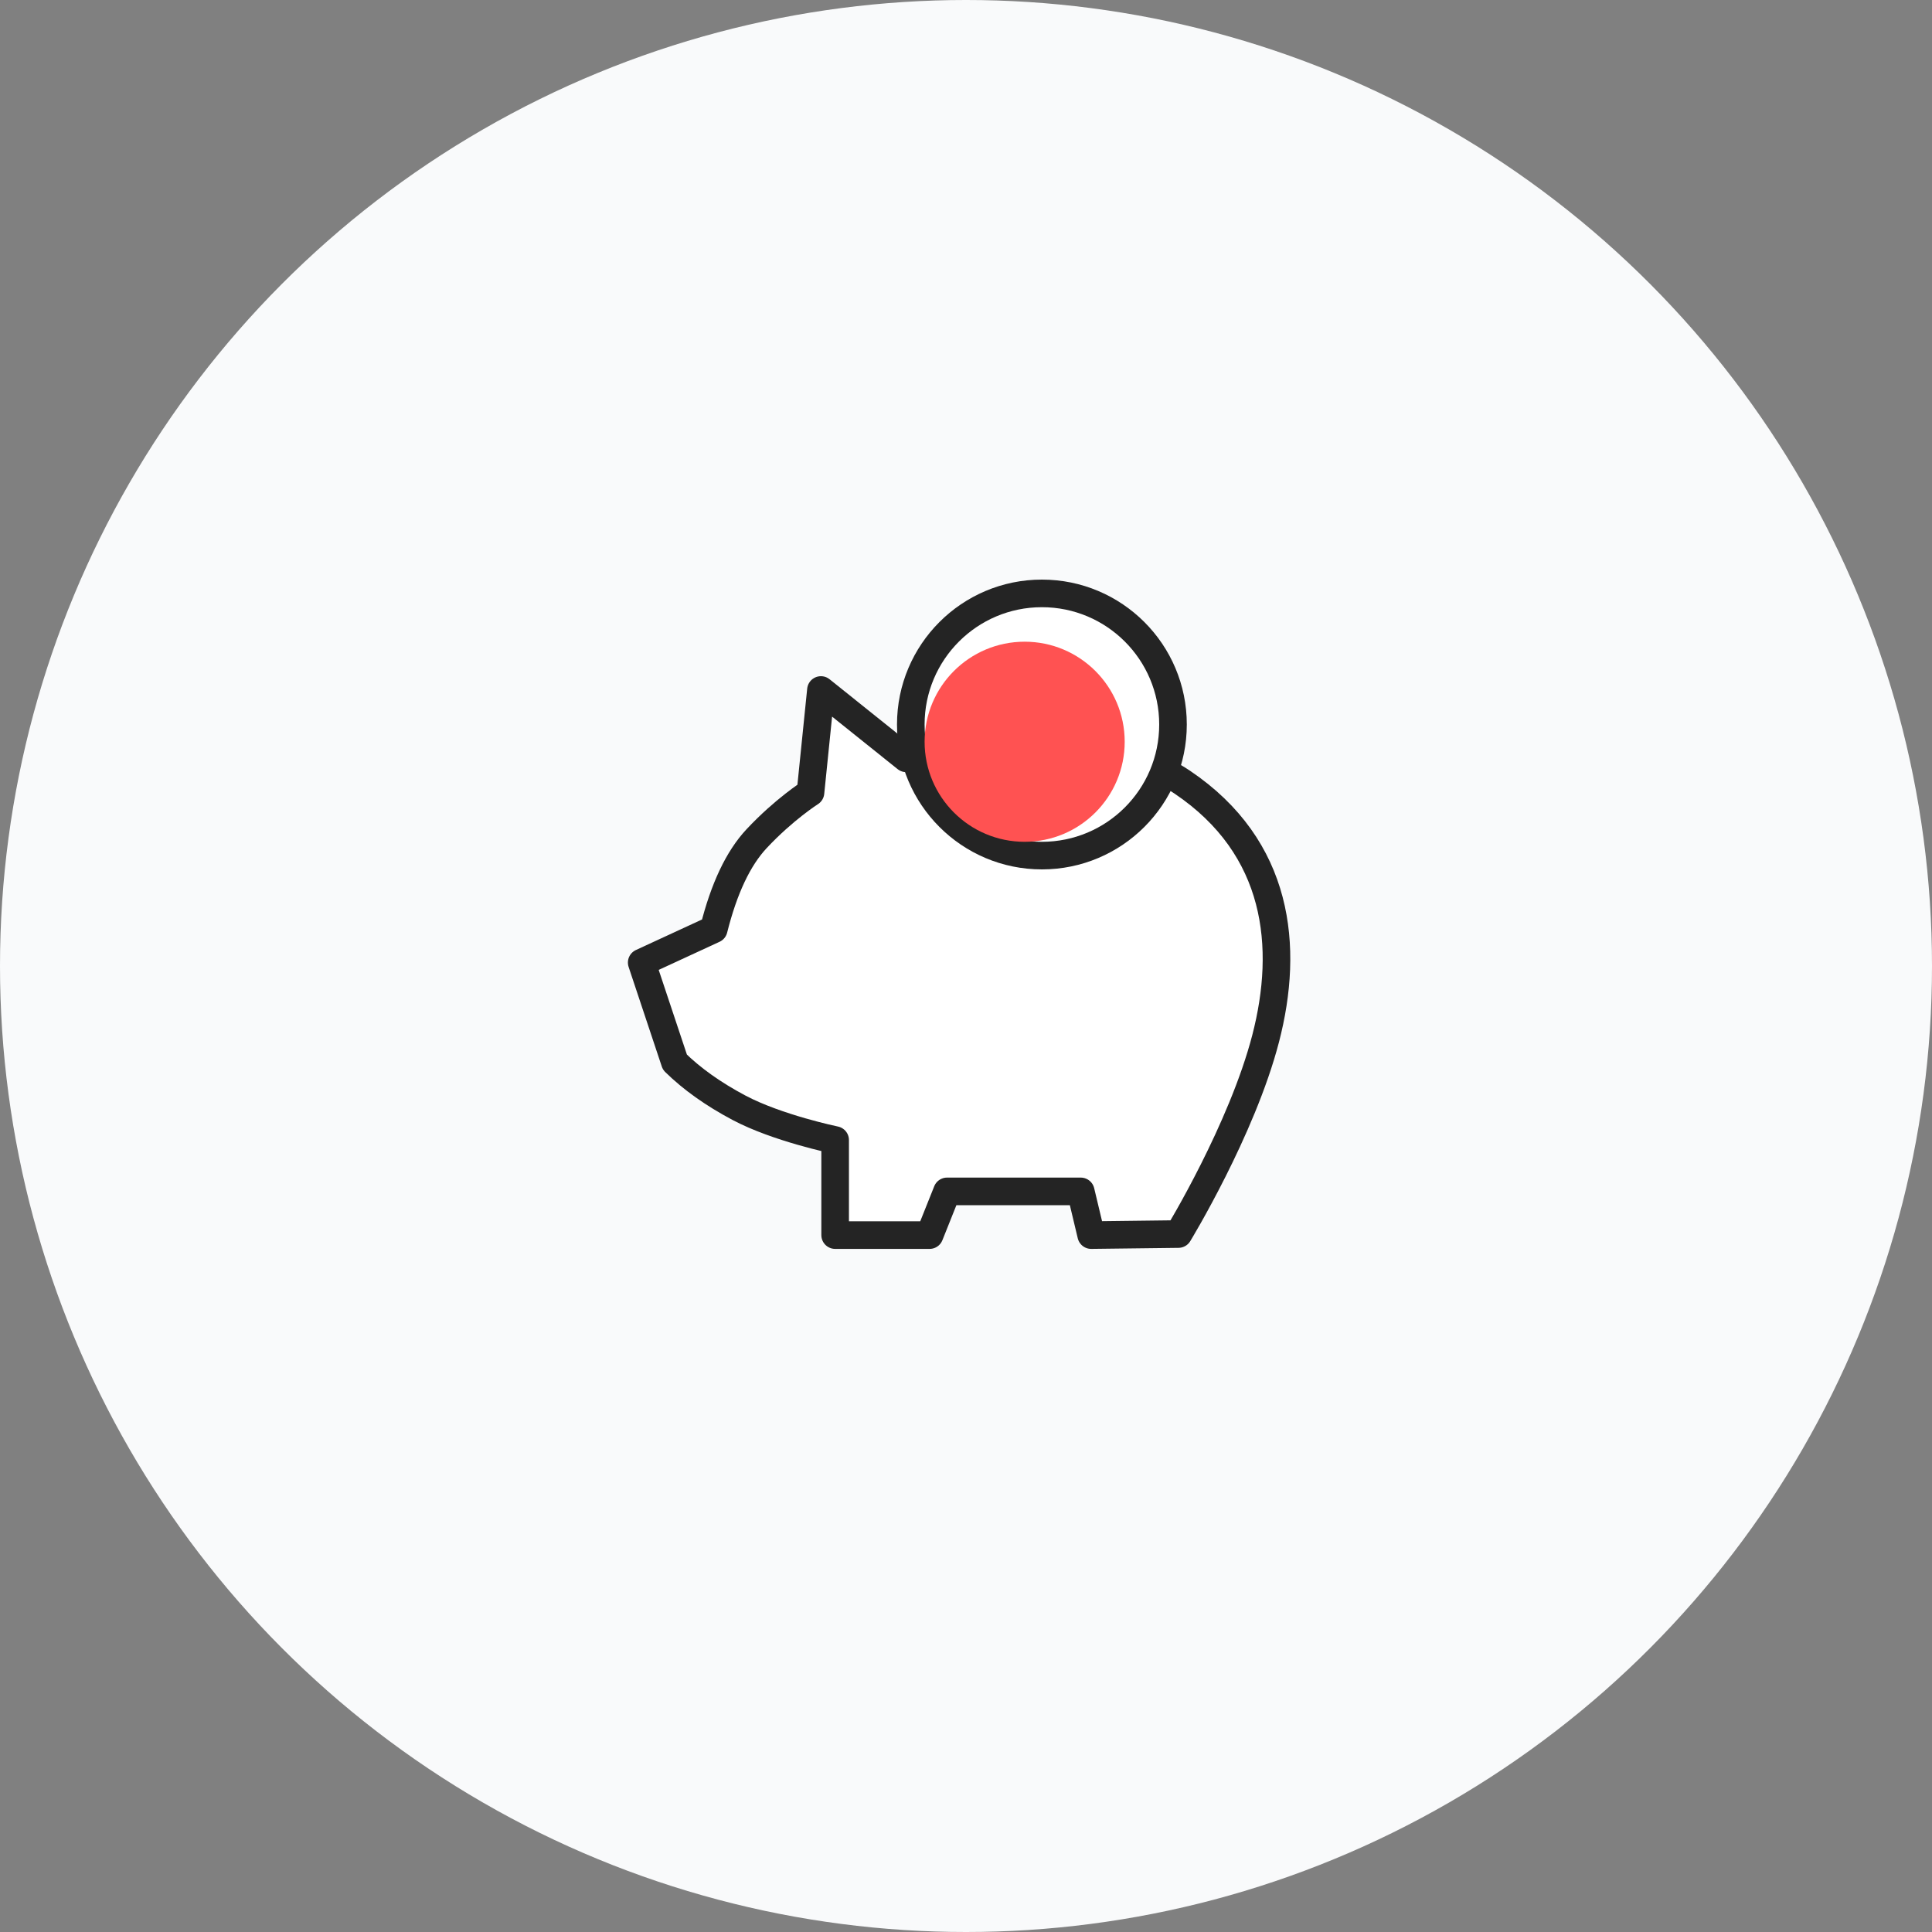<svg xmlns="http://www.w3.org/2000/svg" width="280" height="280" viewBox="0 0 280 280">
    <rect x="0" y="0" width="280" height="280" fill="#808080" stroke="none"/>
    <g fill="none" fill-rule="evenodd">
        <circle cx="140" cy="140" r="140" fill="#F9FAFB"/>
        <path fill="#FFF" stroke="#242424" stroke-linecap="round" stroke-linejoin="round" stroke-width="4" d="M118.975 100l12.368 9.908s25.903-6.05 39.993 3.445c14.09 9.495 15.53 23.897 12.094 37.147s-12.644 28.347-12.644 28.347l-12.643.153-1.512-6.335h-19.378l-2.53 6.335h-13.687v-13.775s-8.37-1.725-13.943-4.684c-3.716-1.973-6.81-4.173-9.282-6.6L93 139.5l10.444-4.824c1.476-5.9 3.542-10.273 6.199-13.117 3.986-4.266 7.82-6.697 7.82-6.697L118.975 100z"/>
        <circle cx="151" cy="105" r="19" fill="#FFF" stroke="#242424" stroke-width="4"/>
        <circle cx="148.5" cy="107.5" r="14.5" fill="#FF5252" style="mix-blend-mode:multiply"/>
    </g>
</svg>
